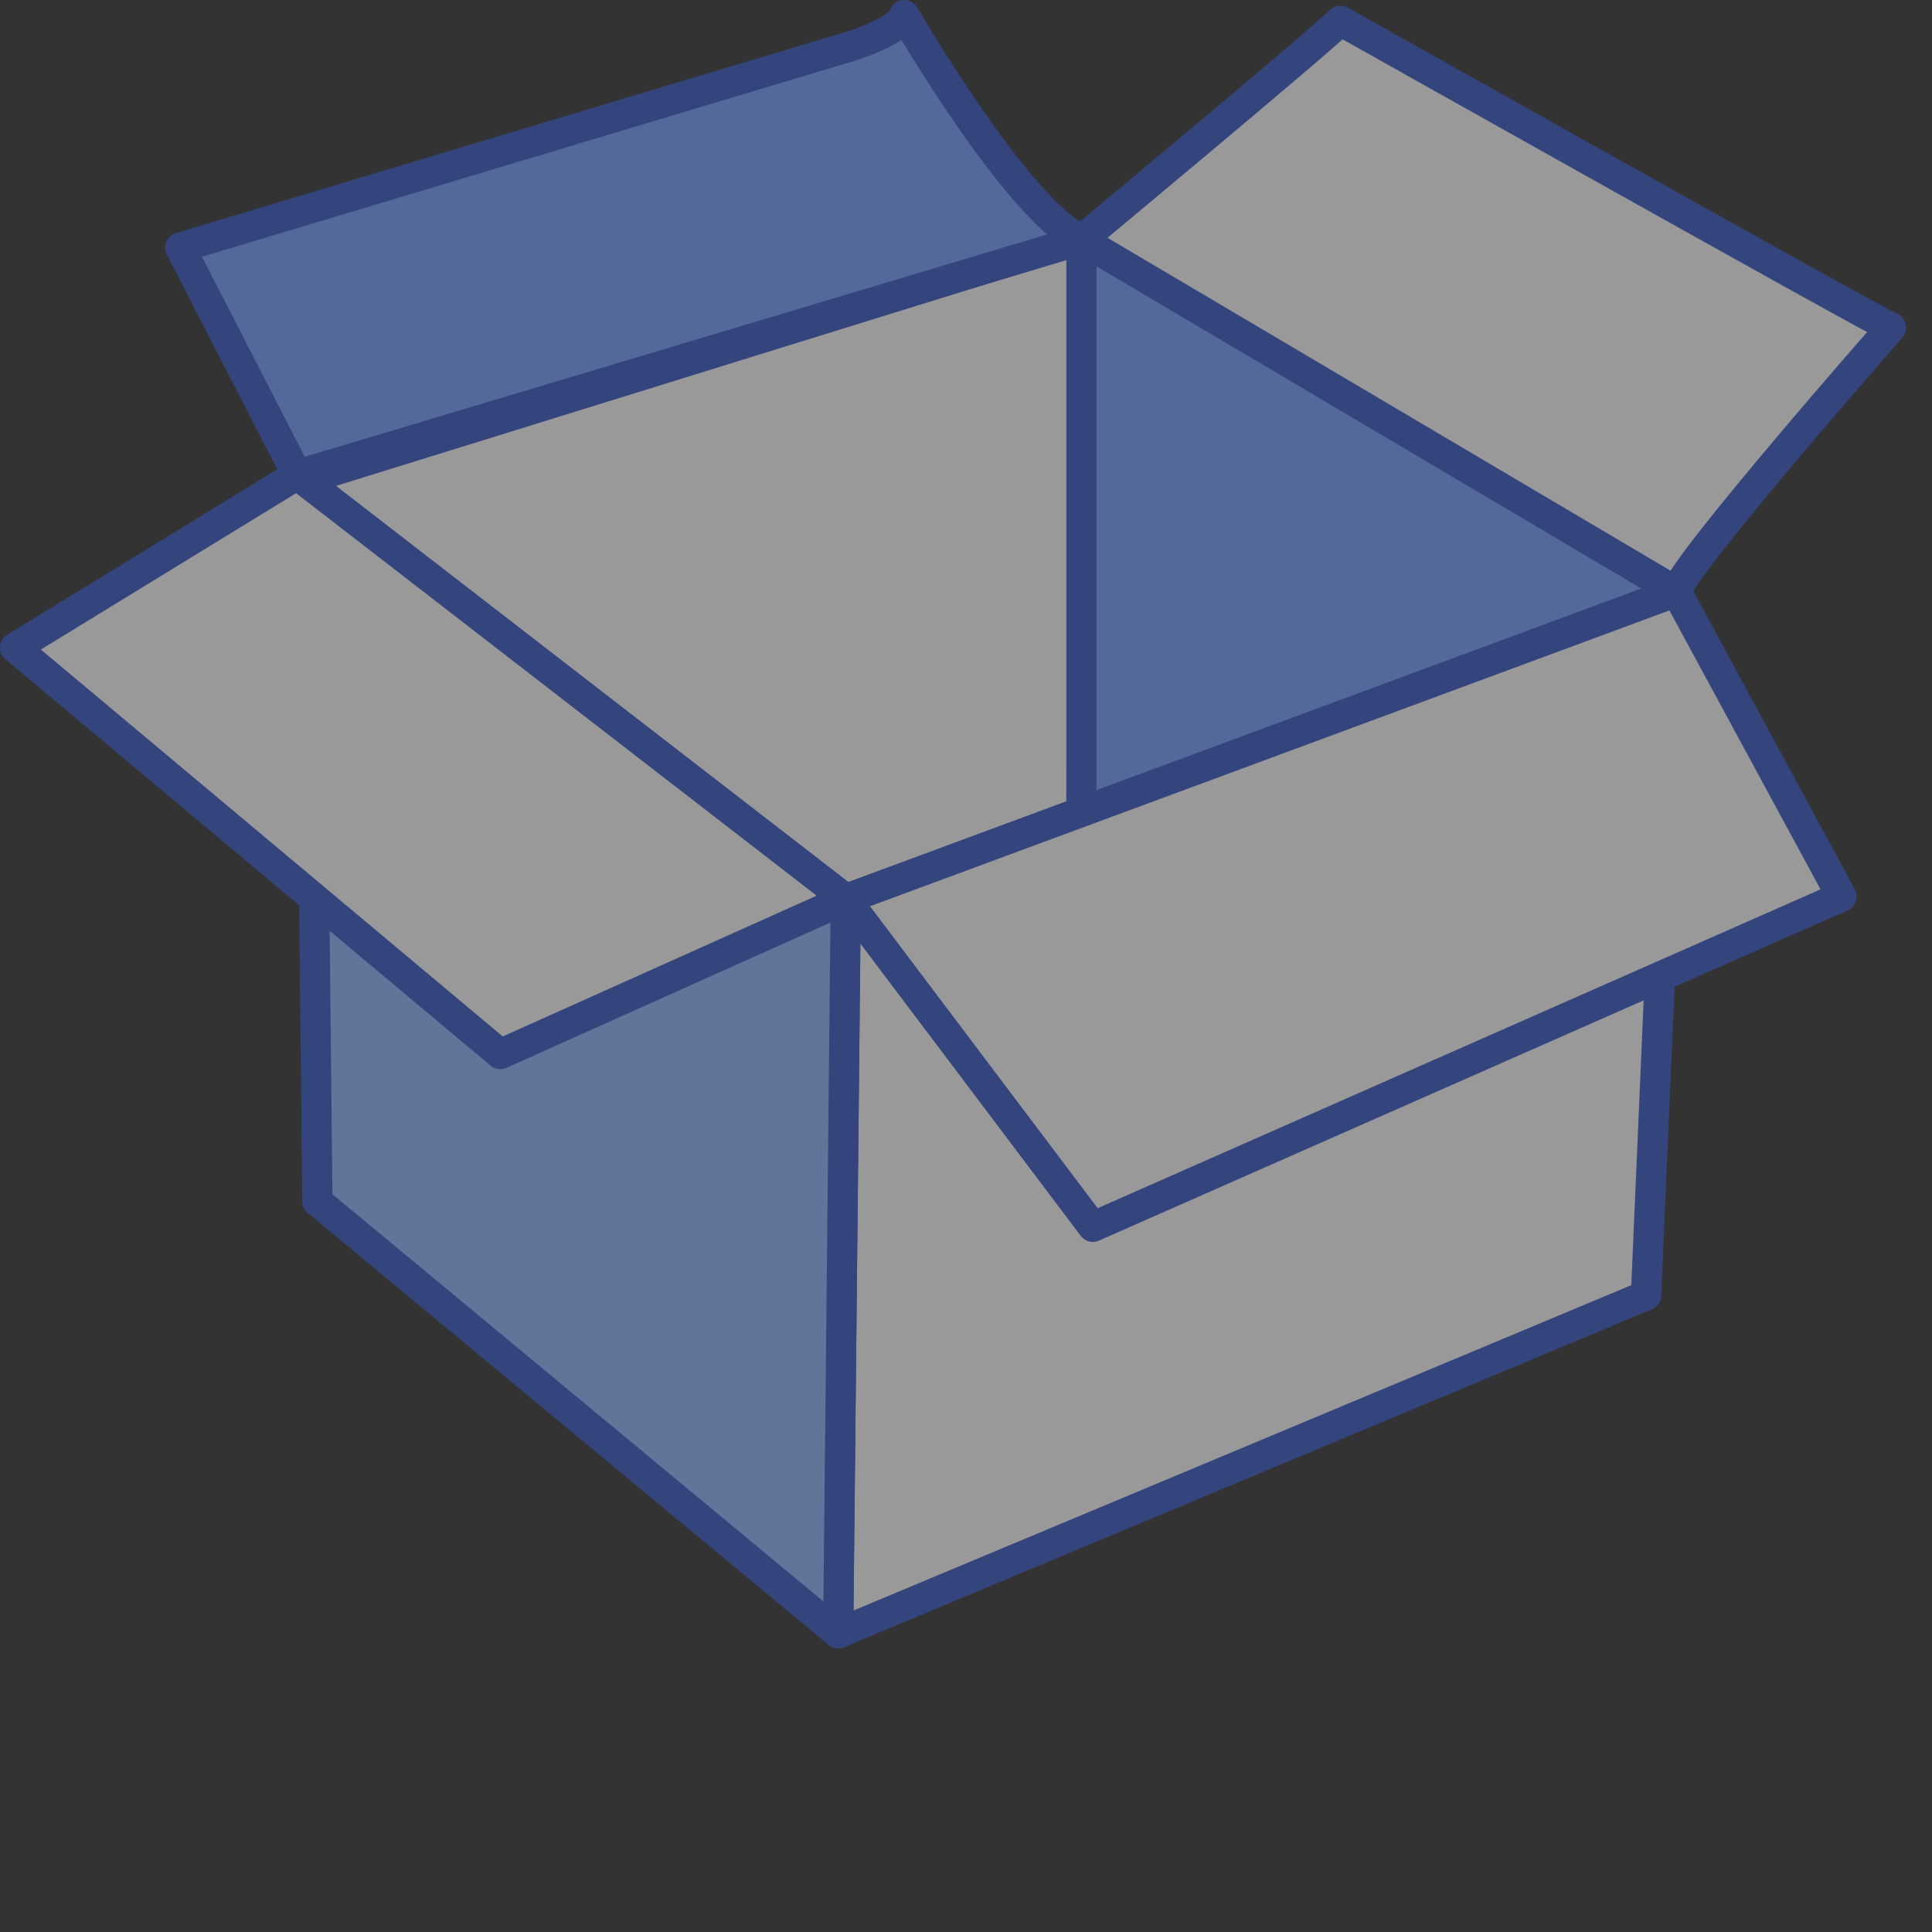 <?xml version="1.0" encoding="utf-8"?>
<!DOCTYPE svg PUBLIC "-//W3C//DTD SVG 1.1//EN" "http://www.w3.org/Graphics/SVG/1.1/DTD/svg11.dtd">
<svg version="1.1" xmlns="http://www.w3.org/2000/svg" width="64px" height="64px">
<rect width="100%" height="100%" fill="#333333" stroke="none"/>
<g opacity="0.5">
<polygon fill="#FFFFFF" stroke="#3558C9" stroke-linecap="round" stroke-linejoin="round" points="10.515,39.797 10.346,15.816 
	35.844,7.906 35.823,30.415 "/>
<path fill="#FFFFFF" stroke="#3558C9" stroke-linecap="round" stroke-linejoin="round" d="M35.823,7.947
	c0,0,7.889-6.564,8.582-7.258c0,0,17.736,9.972,18.24,10.162c0,0-6.899,7.846-7.11,8.751"/>
<path fill="#769DFF" stroke="#3558C9" stroke-linecap="round" stroke-linejoin="round" d="M10.515,39.797l25.309-9.382V7.947
	L9.841,15.731L5.971,8.2L28.25,1.51c0,0,1.577-0.504,1.704-1.01c0,0,3.723,6.437,5.87,7.447l19.712,11.655l-1.01,23.309
	L35.823,30.415"/>
<polygon fill="#FFFFFF" stroke="#3558C9" stroke-linecap="round" stroke-linejoin="round" points="28.017,29.785 27.766,54.104 
	54.525,42.911 55.535,19.602 "/>
<polygon fill="#FFFFFF" stroke="#3558C9" stroke-linecap="round" stroke-linejoin="round" points="36.201,40.64 61.005,29.7 
	55.535,19.602 28.017,29.785 "/>
<polygon fill="#92B6FF" stroke="#3558C9" stroke-linecap="round" stroke-linejoin="round" points="28.017,29.785 27.766,54.104 
	10.515,39.797 10.263,16.068 "/>
<polygon fill="#FFFFFF" stroke="#3558C9" stroke-linecap="round" stroke-linejoin="round" points="0.5,21.454 16.573,34.918 
	28.017,29.785 9.841,15.731 "/>
</g>
</svg>
